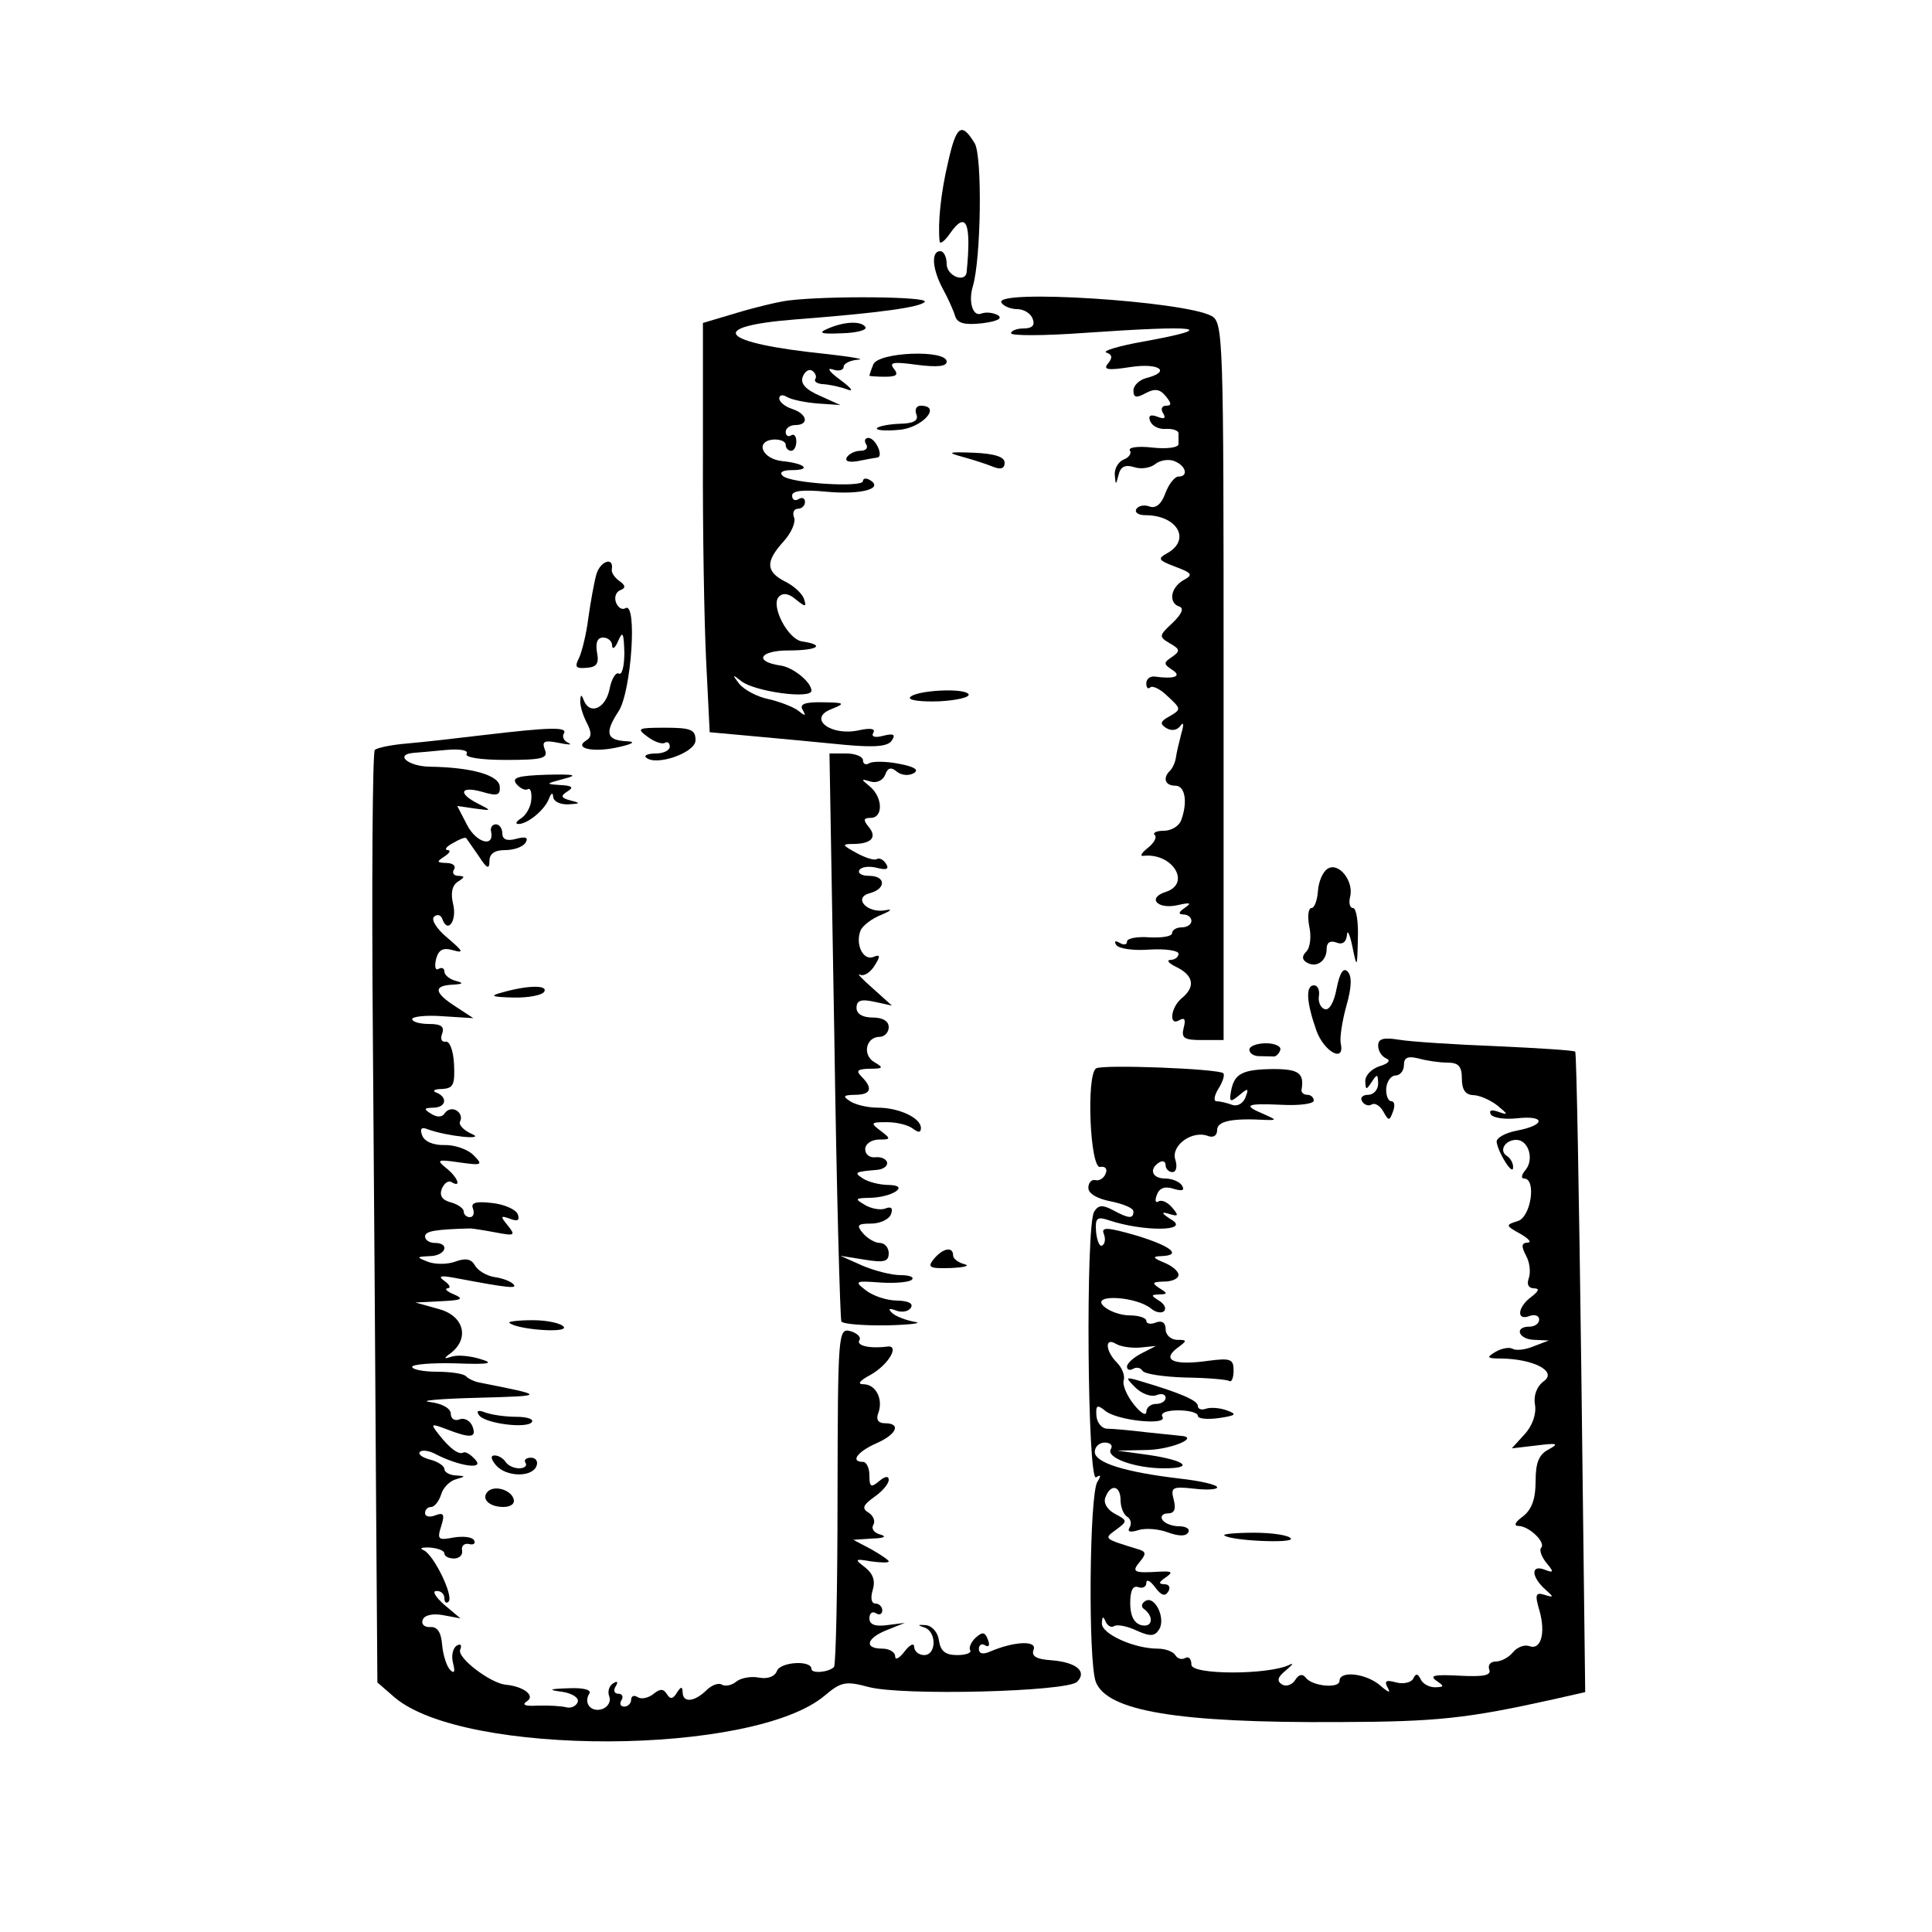<?xml version="1.0" standalone="no"?>
<!DOCTYPE svg PUBLIC "-//W3C//DTD SVG 20010904//EN"
 "http://www.w3.org/TR/2001/REC-SVG-20010904/DTD/svg10.dtd">
<svg version="1.0" xmlns="http://www.w3.org/2000/svg"
 width="300pt" height="300pt" viewBox="0 0 300 300"
 preserveAspectRatio="xMidYMid meet">
<g transform="translate(0,300) scale(0.05,-0.05)"
fill="#000000" stroke="none">
<path d="M2944 5495 c-22 -93 -32 -188 -26 -244 1 -11 16 0 33 25 50 71 66 32
51 -121 -4 -35 -62 -12 -62 25 0 22 -9 40 -20 40 -29 0 -25 -55 8 -117 16 -29
33 -67 38 -84 7 -23 29 -29 84 -23 47 6 65 15 49 25 -14 8 -37 11 -52 5 -26
-10 -40 37 -26 84 26 86 30 405 6 445 -41 67 -57 56 -83 -60z"/>
<path d="M2450 5067 c-33 -4 -107 -22 -163 -39 l-104 -31 0 -413 c-1 -228 4
-514 10 -636 l11 -222 143 -13 c79 -7 203 -19 275 -26 97 -9 137 -5 148 14 12
18 5 22 -27 14 -26 -7 -38 -3 -31 9 8 13 -8 16 -45 8 -86 -19 -159 36 -87 65
47 19 45 21 -26 22 -56 1 -72 -6 -61 -24 11 -19 8 -20 -14 -2 -16 12 -58 28
-93 36 -35 7 -75 29 -90 47 -23 30 -22 31 7 8 42 -32 217 -56 217 -29 0 26
-56 72 -95 78 -85 12 -67 47 24 47 91 0 116 17 42 28 -44 6 -99 112 -72 139
13 13 31 10 53 -9 30 -24 33 -24 25 2 -6 17 -32 41 -59 54 -60 31 -61 62 -5
124 24 26 39 60 33 75 -6 15 0 27 12 27 12 0 22 10 22 21 0 12 -9 16 -20 9
-11 -7 -20 -2 -20 11 0 15 33 19 106 12 107 -10 180 9 136 36 -12 7 -22 6 -22
-3 0 -21 -225 -7 -249 16 -12 11 -1 18 28 18 63 0 41 21 -30 28 -63 7 -85 62
-27 67 21 1 38 -6 38 -16 0 -11 8 -19 17 -19 9 0 16 13 16 29 0 16 -7 25 -16
19 -9 -6 -17 -1 -17 11 0 11 14 21 30 21 44 0 37 35 -10 50 -22 7 -40 22 -40
33 0 10 11 13 24 4 14 -8 56 -17 95 -20 l71 -5 -64 29 c-44 19 -61 38 -53 59
6 16 19 25 29 19 10 -7 15 -18 10 -26 -5 -8 6 -15 24 -16 19 -1 52 -8 74 -16
23 -9 15 3 -20 29 -33 24 -44 39 -25 33 19 -7 35 -3 35 8 0 10 20 20 45 22 25
1 -21 9 -102 18 -329 34 -373 85 -93 107 260 20 391 38 402 55 10 16 -297 19
-422 4z"/>
<path d="M3110 5060 c7 -11 29 -20 49 -20 20 0 42 -13 48 -30 8 -20 -1 -30
-28 -30 -21 0 -39 -7 -39 -15 0 -8 101 -8 225 1 361 25 425 17 190 -26 -80
-14 -133 -30 -119 -35 18 -6 20 -16 5 -34 -16 -19 -1 -22 69 -11 90 14 129
-14 50 -34 -22 -6 -40 -23 -40 -39 0 -22 9 -24 38 -8 28 15 44 13 62 -9 19
-23 19 -30 1 -30 -13 0 -17 -11 -9 -23 10 -16 4 -20 -18 -11 -21 8 -29 3 -22
-14 6 -15 27 -26 49 -24 21 1 38 -5 39 -13 0 -8 0 -24 0 -34 0 -11 -36 -16
-81 -11 -44 5 -76 1 -70 -9 6 -9 -3 -22 -19 -28 -17 -7 -29 -28 -28 -47 3 -34
3 -34 12 0 6 25 21 32 49 23 21 -7 51 -2 65 10 15 12 42 16 59 9 36 -14 45
-48 13 -48 -12 0 -30 -23 -41 -52 -12 -34 -30 -48 -49 -41 -16 6 -34 3 -41 -8
-6 -10 6 -19 28 -19 99 0 143 -76 68 -118 -31 -17 -28 -22 25 -42 53 -20 56
-25 25 -42 -40 -23 -47 -71 -12 -82 15 -5 6 -24 -21 -50 -43 -40 -44 -43 -9
-64 32 -18 33 -24 7 -42 -27 -18 -27 -22 0 -40 32 -20 8 -30 -55 -21 -14 1
-25 -8 -25 -21 0 -14 5 -19 12 -13 7 7 32 -5 55 -28 41 -38 42 -40 6 -61 -30
-16 -32 -24 -11 -37 16 -10 34 -7 44 7 10 14 11 4 3 -23 -7 -27 -15 -60 -17
-75 -2 -15 -10 -33 -18 -41 -24 -23 -16 -47 16 -47 31 0 39 -52 18 -108 -7
-18 -31 -32 -53 -32 -23 0 -36 -6 -29 -13 8 -7 -2 -25 -21 -40 -19 -15 -26
-26 -15 -25 91 11 151 -86 70 -112 -59 -19 -25 -55 37 -41 40 9 45 7 23 -8
-20 -14 -22 -20 -5 -21 14 0 25 -9 25 -20 0 -11 -13 -20 -30 -20 -16 0 -30 -8
-30 -18 0 -10 -31 -15 -70 -13 -38 3 -70 -3 -70 -13 0 -10 -10 -12 -23 -4 -14
8 -18 5 -10 -7 7 -11 53 -18 103 -14 49 3 90 -3 90 -13 0 -10 -11 -19 -25 -19
-14 -1 -5 -11 20 -23 52 -26 58 -61 15 -96 -35 -29 -41 -89 -7 -68 16 9 20 2
13 -24 -8 -32 1 -38 57 -38 l67 0 0 1114 c0 1073 -1 1115 -38 1135 -86 46
-678 84 -652 41z"/>
<path d="M2570 4979 c-31 -13 -20 -17 44 -14 46 1 79 10 74 19 -13 20 -66 18
-118 -5z"/>
<path d="M2712 4868 c-7 -17 -12 -33 -12 -35 0 -1 22 -3 48 -3 37 0 43 6 28
25 -16 20 -1 22 72 12 63 -8 92 -5 92 10 0 38 -213 30 -228 -9z"/>
<path d="M2846 4713 c7 -19 -8 -28 -50 -29 -33 -1 -65 -7 -72 -13 -7 -7 23
-10 67 -6 72 5 136 75 68 75 -13 0 -19 -12 -13 -27z"/>
<path d="M2690 4620 c7 -11 -1 -20 -18 -20 -16 0 -35 -9 -42 -20 -7 -12 6 -17
34 -12 25 5 52 10 60 11 22 2 -5 61 -27 61 -11 0 -14 -9 -7 -20z"/>
<path d="M2990 4581 c33 -9 76 -23 95 -31 23 -9 35 -5 35 13 0 18 -30 28 -95
31 -81 3 -86 1 -35 -13z"/>
<path d="M1852 4216 c-7 -25 -18 -86 -25 -136 -6 -49 -20 -105 -29 -124 -14
-27 -10 -33 23 -30 32 2 40 13 33 48 -5 30 1 46 19 46 15 0 28 -11 28 -25 1
-14 10 -7 19 15 14 32 17 25 19 -36 0 -42 -7 -71 -17 -66 -9 6 -23 -16 -29
-48 -12 -60 -61 -82 -80 -35 -7 19 -10 19 -11 -1 -1 -15 8 -45 20 -68 16 -31
16 -45 -2 -56 -40 -25 26 -38 102 -20 45 10 53 17 24 18 -63 3 -69 26 -25 93
40 61 59 344 21 320 -10 -6 -23 2 -29 18 -6 16 0 33 13 38 18 7 17 15 -3 29
-14 10 -25 26 -23 36 7 40 -36 26 -48 -16z"/>
<path d="M2826 3834 c-5 -9 36 -14 91 -12 56 3 96 13 91 22 -13 21 -168 12
-182 -10z"/>
<path d="M1500 3717 c-82 -10 -189 -22 -236 -26 -48 -4 -92 -13 -100 -20 -7
-7 -10 -411 -6 -897 4 -486 8 -1135 10 -1442 l4 -557 53 -46 c216 -185 1114
-182 1336 5 51 43 65 46 136 27 103 -28 617 -15 648 16 32 32 -2 61 -81 67
-46 3 -62 13 -54 33 11 29 -60 26 -135 -6 -22 -10 -35 -7 -35 8 0 13 9 18 20
11 11 -7 15 1 8 18 -9 24 -17 25 -38 6 -14 -13 -22 -31 -17 -39 5 -8 -13 -15
-40 -15 -37 0 -52 12 -57 45 -3 25 -21 46 -41 48 -25 2 -27 0 -5 -7 39 -12 39
-86 0 -86 -16 0 -30 11 -31 25 0 14 -13 8 -30 -14 -16 -21 -29 -28 -29 -15 0
13 -18 24 -40 24 -58 0 -49 33 15 58 l55 22 -55 -7 c-38 -5 -55 2 -55 21 0 16
9 23 20 16 11 -7 20 -3 20 9 0 11 -10 21 -21 21 -13 0 -16 17 -9 41 9 29 2 51
-23 71 -34 26 -33 28 18 19 30 -4 55 -5 55 0 0 4 -25 21 -55 38 l-55 29 60 4
c35 1 45 6 25 12 -20 5 -30 18 -23 30 7 11 1 28 -14 38 -22 13 -19 23 17 49
25 17 45 41 45 53 0 13 -11 12 -30 -4 -25 -21 -30 -18 -30 18 0 23 -9 42 -20
42 -40 0 -18 31 40 57 65 28 80 63 28 63 -20 0 -28 11 -21 30 17 43 -6 90 -44
91 -22 0 -15 10 20 29 56 31 93 94 52 88 -54 -7 -97 3 -86 20 6 9 -7 22 -28
28 -38 10 -39 -5 -40 -511 0 -286 -5 -525 -11 -532 -17 -17 -70 -21 -70 -6 0
28 -96 22 -107 -6 -7 -18 -29 -26 -56 -21 -24 5 -56 -1 -70 -12 -14 -12 -34
-16 -45 -10 -10 7 -32 -1 -49 -18 -37 -36 -73 -39 -73 -5 -1 18 -5 18 -18 -2
-12 -20 -21 -21 -31 -4 -11 17 -21 17 -42 0 -15 -12 -37 -17 -48 -10 -12 8
-21 4 -21 -8 0 -11 -10 -21 -21 -21 -12 0 -16 9 -9 20 7 11 2 20 -10 20 -12 0
-16 10 -8 23 9 14 5 18 -8 9 -12 -7 -18 -25 -12 -40 6 -15 -3 -32 -20 -39 -35
-13 -61 17 -42 47 8 12 -17 19 -64 17 -62 -2 -66 -5 -20 -11 32 -5 53 -19 48
-32 -5 -13 -21 -20 -36 -16 -16 4 -55 6 -88 5 -40 -2 -51 2 -33 14 26 17 -11
46 -67 51 -47 5 -150 83 -141 108 6 15 2 21 -11 13 -12 -8 -17 -32 -11 -54 7
-27 4 -34 -9 -21 -11 11 -22 46 -25 78 -3 39 -15 57 -37 55 -18 -1 -29 9 -23
23 5 14 31 20 63 14 l54 -10 -50 42 c-27 24 -39 43 -25 43 14 1 25 -9 25 -22
0 -13 6 -18 13 -11 17 17 -47 148 -78 160 -14 6 -5 9 20 8 25 -2 45 -10 45
-18 0 -9 13 -16 30 -16 16 0 28 11 25 25 -3 14 7 23 21 20 15 -4 22 2 16 12
-6 10 -35 13 -64 8 -47 -9 -51 -6 -38 35 12 37 8 44 -18 34 -17 -7 -32 -4 -32
7 0 10 8 19 19 19 10 0 24 17 31 39 6 21 27 42 46 47 31 9 31 10 -1 12 -19 1
-35 10 -35 20 0 9 -20 23 -44 29 -24 6 -39 17 -32 24 7 7 29 4 49 -7 74 -38
153 -49 123 -17 -14 16 -31 26 -37 22 -14 -8 -42 12 -77 57 -26 33 -24 34 26
15 75 -29 93 -26 79 10 -7 17 -25 27 -40 21 -15 -6 -27 2 -27 17 0 17 -26 32
-65 37 -36 4 30 10 145 13 218 6 218 6 6 48 -14 3 -31 11 -39 19 -7 8 -48 14
-90 14 -42 0 -77 7 -77 15 0 8 61 13 135 11 104 -4 122 0 78 13 -31 10 -71 14
-90 8 -24 -8 -26 -6 -7 8 63 45 47 117 -31 139 l-75 21 80 4 c64 3 72 7 40 21
-22 9 -31 18 -20 19 11 1 7 11 -10 23 -22 16 -12 18 40 8 159 -30 189 -33 174
-18 -8 9 -35 19 -59 22 -24 4 -51 20 -60 36 -11 20 -29 24 -61 12 -24 -9 -62
-9 -84 -1 -38 15 -38 16 5 18 49 1 64 41 15 41 -16 0 -30 9 -30 20 0 17 32 22
140 25 6 0 40 -5 77 -12 62 -12 65 -10 40 21 -24 29 -23 32 7 21 23 -9 31 -5
24 14 -6 15 -42 31 -80 35 -51 6 -67 1 -59 -18 5 -14 1 -26 -10 -26 -10 0 -19
8 -19 18 0 9 -18 22 -40 28 -27 7 -36 21 -28 42 7 17 20 27 30 21 33 -20 19
16 -17 44 -31 25 -26 27 42 17 71 -10 74 -8 43 23 -18 18 -59 32 -90 31 -34
-1 -62 11 -69 30 -8 21 -2 27 17 19 60 -22 186 -35 136 -14 -26 12 -41 29 -35
39 6 11 1 26 -11 33 -12 8 -28 4 -36 -7 -8 -14 -24 -15 -43 -3 -24 15 -23 18
6 19 40 0 47 32 10 47 -14 5 -6 11 17 11 36 2 41 13 38 77 -2 43 -14 73 -26
70 -13 -2 -17 9 -11 25 8 22 -3 30 -41 30 -29 0 -52 7 -52 15 0 8 43 13 95 9
l95 -6 -55 36 c-67 43 -70 65 -10 68 34 2 36 5 10 12 -19 5 -35 18 -35 29 0
10 -8 14 -18 8 -10 -6 -13 7 -8 30 8 30 22 37 53 28 35 -10 31 -3 -17 38 -34
28 -52 57 -42 66 9 9 22 6 26 -8 17 -46 46 -3 33 48 -8 34 -3 57 15 69 22 14
22 17 2 18 -15 0 -21 9 -14 20 7 11 -4 20 -24 20 -30 1 -31 4 -6 20 17 11 21
20 10 20 -11 1 -4 11 17 22 20 12 38 19 41 15 3 -4 20 -29 39 -56 25 -39 33
-42 33 -15 0 23 16 34 49 34 27 0 55 10 63 23 10 16 1 20 -29 12 -29 -8 -43
-2 -43 17 0 15 -9 28 -20 28 -11 0 -18 -10 -15 -22 11 -51 -45 -36 -74 19
l-31 60 55 -8 c53 -7 53 -7 10 15 -64 32 -56 56 12 37 47 -14 57 -11 55 16 -2
36 -88 60 -217 62 -68 1 -111 38 -50 43 14 1 59 5 100 9 44 4 71 -1 64 -12 -7
-11 43 -19 122 -19 114 0 132 5 121 32 -10 26 -2 30 43 21 30 -6 44 -7 30 0
-14 6 -20 19 -14 29 13 21 -41 20 -251 -5z"/>
<path d="M2011 3712 c21 -16 45 -24 54 -19 8 5 15 0 15 -12 0 -11 -19 -21 -43
-21 -24 0 -38 -6 -31 -12 29 -29 154 14 154 53 0 33 -14 39 -94 39 -86 0 -90
-2 -55 -28z"/>
<path d="M2591 2785 c7 -481 18 -881 22 -889 5 -8 69 -13 143 -12 74 2 112 7
84 11 -27 5 -59 17 -70 28 -13 13 -9 15 13 7 18 -7 39 -3 46 9 8 13 -8 21 -43
22 -31 0 -74 14 -96 31 -38 29 -35 31 44 25 46 -3 91 1 98 9 8 8 -8 14 -36 14
-28 0 -82 14 -119 30 l-67 30 75 -12 c61 -10 75 -6 75 20 0 17 -12 32 -28 32
-15 0 -38 14 -52 30 -21 25 -17 30 25 30 28 0 56 13 62 29 7 19 1 25 -17 18
-15 -6 -44 -1 -64 11 -32 19 -31 21 14 22 71 1 128 39 60 40 -27 0 -63 9 -80
20 -29 19 -26 21 45 27 19 2 32 12 30 23 -3 11 -19 18 -37 16 -17 -2 -31 9
-31 25 0 16 18 29 41 30 39 0 40 2 7 27 -33 25 -31 27 20 27 30 0 66 -9 80
-20 17 -13 25 -13 25 2 0 31 -68 63 -134 63 -31 0 -69 9 -86 20 -24 16 -21 19
15 20 50 0 57 20 21 56 -19 19 -13 24 25 25 42 0 44 3 15 20 -39 22 -27 79 16
79 15 0 28 14 28 30 0 19 -19 30 -50 30 -31 0 -50 11 -50 30 0 23 14 28 55 19
l55 -12 -60 54 c-33 29 -51 48 -39 42 12 -6 32 7 45 28 19 30 18 36 -4 27 -31
-12 -56 38 -40 81 6 16 35 38 65 50 31 13 36 19 12 14 -56 -10 -101 39 -48 53
52 14 50 54 -2 54 -23 0 -36 8 -30 18 6 10 30 13 54 7 30 -8 39 -4 29 12 -8
13 -21 20 -29 15 -7 -5 -36 4 -63 19 -46 25 -47 28 -8 28 55 1 73 21 45 54
-17 21 -15 27 7 27 39 0 38 63 -2 97 -29 24 -29 25 1 16 19 -6 39 3 46 21 8
22 18 25 37 9 14 -11 37 -13 52 -4 17 10 2 20 -46 29 -40 8 -82 8 -92 2 -11
-7 -20 -3 -20 9 0 11 -23 21 -52 21 l-52 0 15 -875z"/>
<path d="M1604 3565 c11 -13 27 -21 35 -16 8 5 13 -9 11 -32 -1 -22 -16 -48
-31 -58 -16 -10 -20 -18 -9 -18 29 0 82 44 95 79 7 18 12 20 13 5 1 -14 22
-24 47 -23 38 2 39 4 7 12 -30 8 -32 14 -10 28 21 13 15 18 -22 20 -47 3 -46
4 10 19 47 12 36 15 -53 13 -89 -3 -109 -9 -93 -29z"/>
<path d="M4123 3302 c-15 -9 -28 -40 -30 -69 -2 -29 -11 -53 -20 -53 -10 0
-13 -26 -7 -57 7 -31 3 -66 -9 -78 -14 -14 -14 -25 1 -34 30 -18 62 4 62 42 0
20 11 27 30 20 19 -8 31 1 33 23 1 19 9 3 17 -36 14 -68 15 -68 17 25 2 52 -5
95 -15 95 -10 0 -14 16 -9 35 12 49 -36 109 -70 87z"/>
<path d="M4151 2930 c-8 -43 -23 -69 -37 -64 -13 4 -21 23 -18 41 3 18 -4 33
-15 33 -27 0 -24 -52 7 -140 24 -67 89 -102 76 -41 -4 16 4 69 17 116 17 59
18 94 4 108 -13 13 -24 -3 -34 -53z"/>
<path d="M1560 2918 c-41 -11 -34 -14 34 -16 46 -1 89 7 96 18 13 21 -49 21
-130 -2z"/>
<path d="M4280 2753 c0 -17 11 -34 25 -40 15 -6 7 -16 -20 -24 -25 -8 -45 -28
-45 -46 1 -29 3 -29 20 -3 17 26 19 25 20 -5 0 -19 -14 -35 -31 -35 -17 0 -26
-9 -19 -20 7 -12 21 -16 30 -10 10 6 26 -4 36 -22 17 -30 19 -30 30 0 7 18 5
32 -5 32 -10 0 -17 18 -16 40 2 22 15 40 29 40 14 0 26 15 26 32 0 24 12 29
45 21 25 -7 65 -13 90 -13 35 0 45 -12 45 -50 0 -34 11 -50 35 -51 19 0 53
-15 75 -32 34 -28 35 -31 4 -20 -22 8 -31 5 -24 -8 7 -11 44 -16 81 -12 89 10
90 -21 1 -38 -37 -7 -66 -23 -64 -36 6 -36 51 -106 51 -79 1 13 -8 29 -19 36
-26 16 -6 50 29 50 38 0 56 -60 29 -93 -13 -15 -15 -27 -5 -27 39 0 22 -119
-19 -132 -39 -12 -39 -14 8 -40 26 -15 36 -27 22 -27 -19 -1 -20 -11 -5 -40
12 -21 15 -52 9 -70 -7 -19 -2 -31 15 -32 19 0 17 -8 -8 -27 -43 -32 -46 -75
-5 -59 17 6 30 1 30 -11 0 -12 -13 -22 -30 -22 -49 0 -34 -40 15 -41 l45 -2
-47 -18 c-26 -11 -55 -14 -65 -8 -10 6 -34 2 -53 -9 -30 -18 -28 -21 19 -21
100 -2 172 -40 131 -70 -22 -16 -33 -44 -28 -73 5 -29 -8 -66 -32 -92 l-40
-44 77 9 c64 8 71 6 38 -12 -31 -16 -41 -41 -41 -99 0 -55 -12 -88 -39 -109
-25 -18 -30 -30 -14 -30 34 -1 86 -52 70 -68 -6 -7 1 -27 16 -46 25 -30 24
-33 -7 -21 -42 15 -39 -24 5 -63 26 -23 26 -25 -3 -16 -28 9 -31 1 -16 -49 20
-71 4 -124 -32 -110 -14 5 -37 -3 -50 -19 -13 -16 -37 -29 -54 -29 -16 0 -25
-11 -20 -25 7 -18 -17 -23 -93 -19 -75 4 -94 1 -72 -15 26 -18 26 -20 -3 -21
-19 0 -39 11 -45 25 -9 18 -15 19 -23 2 -6 -12 -30 -18 -53 -12 -32 9 -38 5
-26 -17 10 -17 1 -14 -23 7 -43 38 -127 48 -127 15 0 -25 -85 -17 -105 10 -10
13 -22 10 -33 -8 -10 -15 -28 -21 -41 -13 -17 11 -13 23 13 44 20 17 25 24 11
17 -64 -32 -305 -32 -305 0 0 18 -8 27 -19 21 -10 -6 -24 -3 -31 9 -7 11 -31
20 -55 20 -73 0 -175 46 -173 79 1 21 4 23 11 6 6 -14 18 -21 27 -15 9 6 41 0
70 -14 43 -19 56 -18 70 4 21 35 -14 106 -43 88 -12 -7 -14 -19 -4 -25 32 -24
26 -59 -9 -50 -22 6 -34 29 -34 68 0 39 8 56 25 50 14 -5 25 1 25 13 0 13 12
7 27 -13 19 -26 31 -30 41 -14 8 13 3 23 -12 23 -19 1 -18 6 4 21 24 17 20 20
-20 18 -79 -5 -87 -1 -60 31 20 24 19 31 -3 38 -111 34 -110 33 -70 62 35 26
35 28 -5 49 -24 13 -36 34 -29 51 16 43 47 37 47 -9 0 -21 9 -44 20 -51 12 -7
15 -22 8 -34 -8 -13 2 -16 27 -8 22 7 63 4 92 -7 33 -12 56 -13 63 0 7 10 -6
19 -28 19 -22 0 -45 9 -52 20 -7 11 1 20 17 20 20 0 26 13 18 43 -10 38 -4 41
62 34 40 -5 73 -3 73 4 0 8 -52 20 -115 27 -170 20 -265 49 -265 83 0 16 14
29 31 29 17 0 26 -9 19 -20 -17 -27 75 -60 165 -60 97 0 66 25 -51 42 l-94 13
94 2 c75 2 164 40 102 44 -9 1 -56 6 -106 11 -49 6 -104 11 -121 11 -17 0 -32
18 -34 40 -2 33 2 36 27 16 36 -31 196 -47 178 -19 -7 12 13 20 49 20 33 0 61
-7 61 -17 0 -9 29 -12 65 -7 54 8 58 12 25 24 -22 8 -51 10 -65 5 -14 -5 -25
-1 -25 9 0 17 -57 41 -179 77 -47 14 -47 12 -15 -20 19 -19 48 -30 65 -24 16
7 29 3 29 -8 0 -10 -13 -19 -30 -19 -16 0 -30 -11 -30 -25 -1 -14 -19 -2 -40
25 -22 28 -35 61 -30 74 4 14 -5 38 -21 54 -36 36 -39 80 -4 59 14 -9 48 -14
75 -12 l50 5 -45 -23 c-25 -13 -45 -31 -45 -41 0 -10 8 -13 19 -7 10 6 23 4
29 -6 6 -10 66 -19 134 -21 67 -1 128 -6 136 -11 7 -4 13 10 13 33 0 35 -9 39
-78 30 -105 -15 -146 1 -99 38 34 25 34 27 1 27 -19 1 -35 15 -35 33 0 20 -11
28 -30 21 -16 -7 -30 -4 -30 5 0 9 -23 17 -52 17 -28 0 -65 13 -82 30 -36 37
103 29 149 -9 14 -12 32 -15 40 -8 8 8 1 23 -16 33 -25 16 -25 18 1 19 27 1
27 3 0 20 -24 16 -21 19 15 20 25 0 45 9 45 21 0 11 -20 28 -45 38 -34 14 -37
19 -10 20 68 2 33 31 -76 64 -90 26 -110 27 -101 5 6 -15 4 -31 -5 -36 -8 -5
-16 14 -19 42 -3 44 2 49 41 36 105 -35 250 -34 195 1 -32 20 -36 27 -12 20
32 -10 34 -7 13 18 -14 17 -33 26 -43 20 -10 -6 -12 3 -5 21 8 21 25 27 52 18
27 -8 35 -5 26 10 -7 12 -31 22 -52 22 -41 0 -52 29 -19 50 11 7 20 3 20 -9 0
-11 10 -21 21 -21 12 0 16 17 9 39 -14 44 53 92 102 73 16 -6 28 1 28 19 0 27
45 37 150 31 36 -1 35 0 -5 18 -67 28 -56 34 55 29 55 -3 100 3 100 13 0 10
-9 18 -20 18 -11 0 -19 7 -18 15 9 52 -8 65 -87 65 -97 -1 -122 -14 -132 -69
-6 -34 -2 -35 26 -12 27 23 30 22 19 -7 -8 -20 -26 -29 -42 -23 -16 6 -38 11
-48 11 -10 0 -7 18 6 39 14 22 20 43 15 48 -15 14 -375 28 -395 15 -31 -20
-19 -313 13 -306 15 3 23 -6 17 -20 -5 -14 -19 -24 -32 -21 -12 3 -22 -8 -22
-24 0 -18 28 -34 70 -42 39 -8 70 -21 70 -31 0 -24 -14 -23 -64 4 -32 17 -45
16 -58 -5 -27 -43 -21 -841 6 -825 15 10 16 5 4 -14 -25 -39 -29 -556 -5 -621
35 -91 254 -128 757 -125 304 1 396 11 666 71 l97 22 -12 991 c-7 546 -15 995
-19 998 -3 4 -113 11 -244 17 -131 5 -267 14 -303 20 -49 8 -65 3 -65 -18z"/>
<path d="M3880 2740 c0 -11 14 -20 30 -20 17 0 37 -1 45 -1 7 -1 17 8 21 20 4
11 -16 21 -44 21 -29 0 -52 -9 -52 -20z"/>
<path d="M2900 2090 c-21 -26 -14 -30 53 -28 42 2 61 7 42 12 -19 5 -35 17
-35 27 0 29 -32 23 -60 -11z"/>
<path d="M1582 1892 c21 -21 181 -33 169 -13 -7 11 -50 21 -96 21 -45 0 -78
-4 -73 -8z"/>
<path d="M1487 1606 c16 -27 152 -44 165 -22 6 9 -16 16 -49 16 -33 0 -75 6
-95 13 -22 9 -30 6 -21 -7z"/>
<path d="M1540 1450 c31 -37 112 -39 126 -3 6 14 -2 26 -17 26 -15 0 -23 -7
-17 -16 6 -9 -3 -17 -20 -17 -16 0 -35 9 -42 20 -7 11 -22 20 -34 20 -13 0
-12 -11 4 -30z"/>
<path d="M1515 1368 c-22 -22 4 -48 48 -48 23 0 37 10 32 25 -9 29 -60 43 -80
23z"/>
<path d="M3802 1232 c17 -17 217 -26 207 -10 -6 10 -57 18 -114 18 -56 0 -98
-4 -93 -8z"/>
</g>
</svg>
